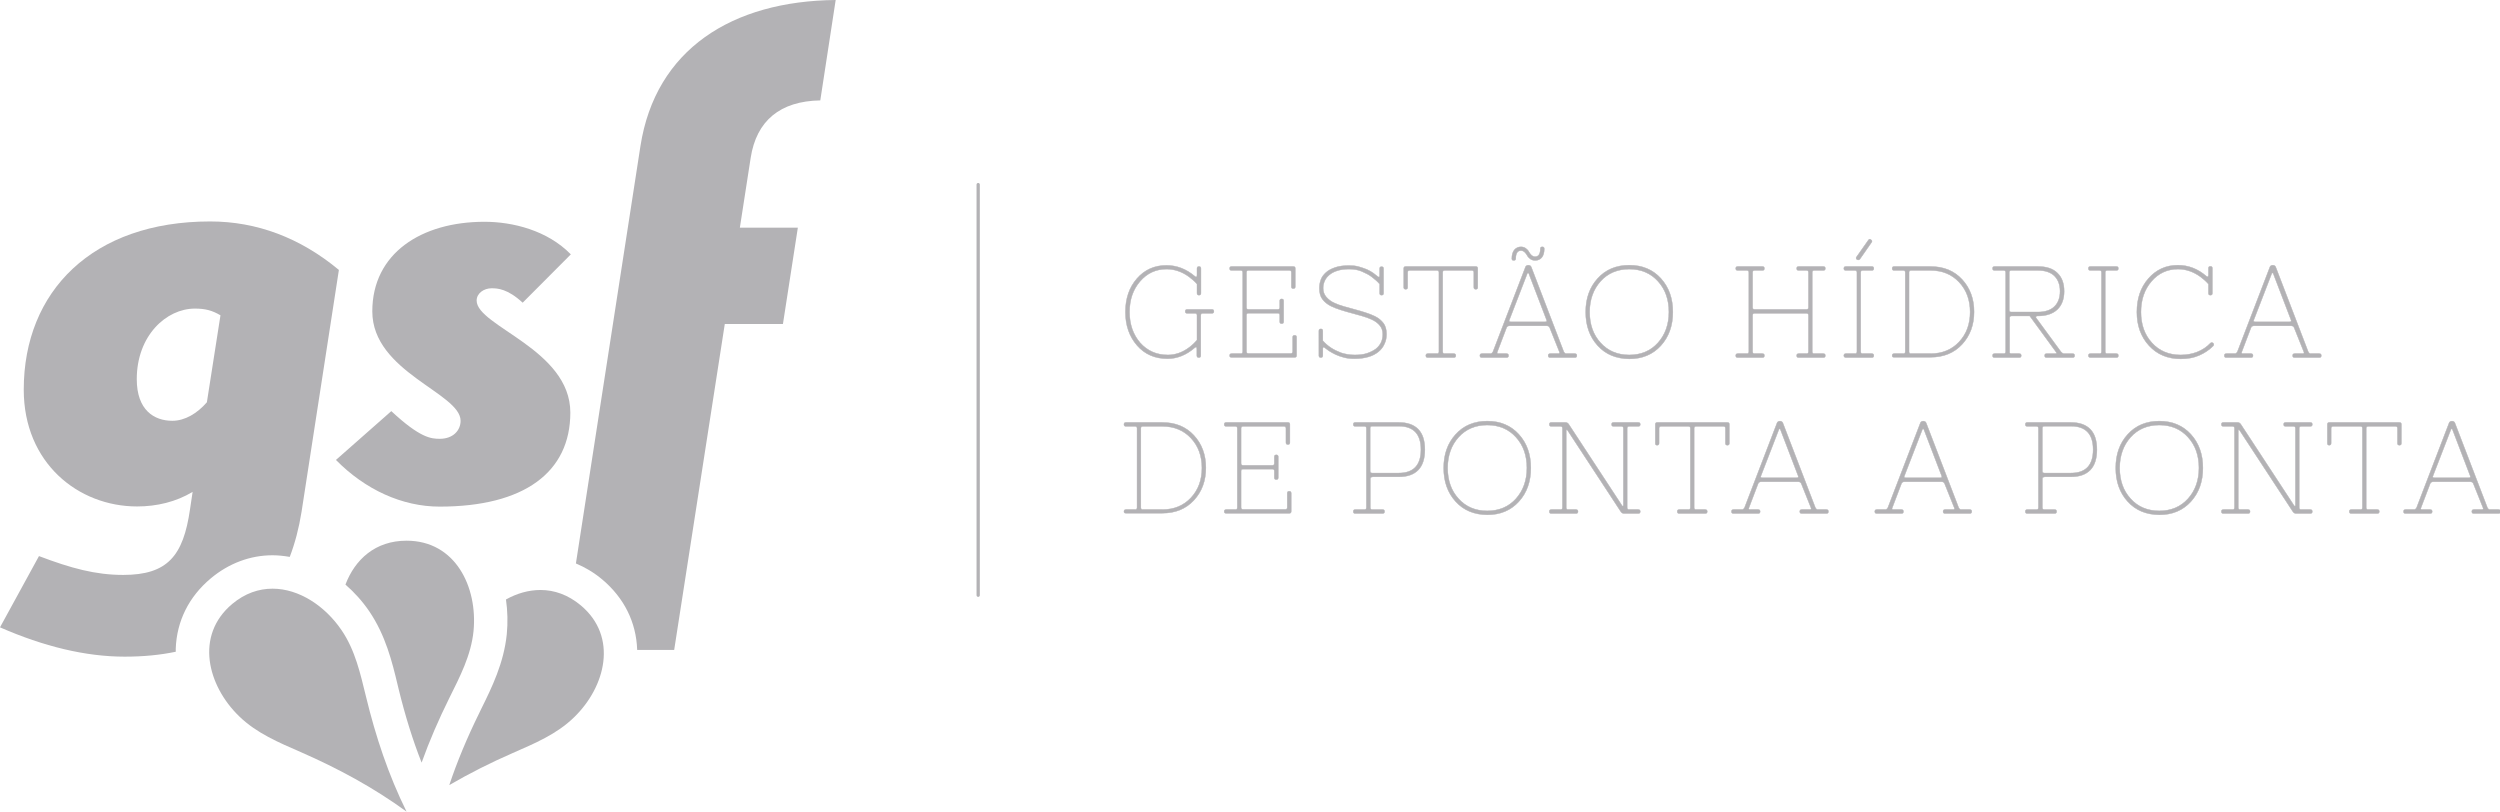 <?xml version="1.0" encoding="utf-8"?>
<!-- Generator: Adobe Illustrator 21.0.0, SVG Export Plug-In . SVG Version: 6.00 Build 0)  -->
<svg version="1.1" id="Layer_1" xmlns="http://www.w3.org/2000/svg" xmlns:xlink="http://www.w3.org/1999/xlink" x="0px" y="0px"
	 viewBox="0 0 1526.3 495.6" style="enable-background:new 0 0 1526.3 495.6;" xml:space="preserve">
<style type="text/css">
	.st0{fill:#FFFFFF;}
	.st1{fill:#808285;stroke:#FFFFFF;stroke-width:9;stroke-linecap:round;stroke-linejoin:round;stroke-miterlimit:10;}
	.st2{fill:#8ACC9E;}
	.st3{fill:#8FD6E7;}
	.st4{fill:#5EBCE9;}
	.st5{fill:none;stroke:#000000;stroke-width:0.25;stroke-miterlimit:10;}
	.st6{fill:#EC7685;}
	.st7{display:none;}
	.st8{display:inline;}
	.st9{display:inline;fill:#8ACC9E;}
	.st10{display:inline;fill:#5EBCE9;}
	.st11{fill:#9D2B6D;}
	.st12{display:inline;fill:#DAC226;}
	.st13{display:inline;fill:#18868F;}
	.st14{fill:none;stroke:#000000;stroke-width:0.5;stroke-miterlimit:10;}
	.st15{fill:#DAC226;}
	.st16{fill:#18868F;}
	.st17{fill:#48484A;}
	.st18{fill:none;stroke:#000000;stroke-width:0.75;stroke-miterlimit:10;}
	.st19{fill:#4D4D4A;}
	.st20{fill:#D1C336;}
	.st21{fill:#1F869A;}
	.st22{fill:#9E256F;}
	.st23{fill:#EAE363;}
	.st24{fill:#44789D;}
	.st25{fill:#AC615A;}
	.st26{fill:#7299B5;}
	.st27{fill:#A2BCCF;}
	.st28{fill:#4D6B86;}
	.st29{fill:#4E5D6E;}
	.st30{fill:#8C8E90;}
	.st31{fill:none;stroke:#000000;stroke-width:2;stroke-linecap:round;stroke-linejoin:round;stroke-miterlimit:10;}
	.st32{fill:#9B9DA0;}
	.st33{fill:#B3B2B5;stroke:#B3B2B5;stroke-width:2;stroke-linecap:round;stroke-linejoin:round;stroke-miterlimit:10;}
	.st34{fill:#B4B1B9;}
	.st35{fill:#B3B2B5;stroke:#B3B2B5;stroke-width:0.25;stroke-miterlimit:10;}
	.st36{fill:#B3B2B5;}
	.st37{fill:#4D4D4A;stroke:#B3B2B5;stroke-width:2;stroke-linecap:round;stroke-linejoin:round;stroke-miterlimit:10;}
	.st38{fill:#AC615A;stroke:#AC615A;stroke-width:2;stroke-linecap:round;stroke-linejoin:round;stroke-miterlimit:10;}
	.st39{fill:#44789D;stroke:#44789D;stroke-width:2;stroke-linecap:round;stroke-linejoin:round;stroke-miterlimit:10;}
	.st40{fill:#EAE363;stroke:#EAE363;stroke-width:2;stroke-linecap:round;stroke-linejoin:round;stroke-miterlimit:10;}
	.st41{fill:none;stroke:#4D4D4A;stroke-width:2;stroke-linecap:round;stroke-linejoin:round;stroke-miterlimit:10;}
</style>
<g>
	<g>
		<path class="st35" d="M687.1,190.5c0-8.2,2.3-15,7-20.4c4.7-5.4,10.7-8.1,18-8.1c6.3,0,12.1,2.2,17.4,6.7c0.8,0.7,1.3,0.5,1.3-0.8
			v-4c0-0.8,0.4-1.2,1.2-1.2s1.2,0.4,1.2,1.2V179c0,0.8-0.4,1.2-1.2,1.2s-1.2-0.4-1.2-1.2v-5.6c-1.4-1.6-3.1-3.1-5-4.5
			c-4.3-3.1-8.9-4.6-13.6-4.6c-6.5,0-11.9,2.5-16.2,7.5c-4.3,5-6.4,11.2-6.4,18.7c0,7.6,2.2,13.8,6.5,18.8c4.4,4.9,10,7.4,16.9,7.4
			c4.5,0,8.9-1.5,12.9-4.5c1.5-1.1,3.2-2.6,4.9-4.6v-15.1c0-0.8-0.4-1.2-1.2-1.2h-4.8c-0.8,0-1.2-0.4-1.2-1.2s0.4-1.2,1.2-1.2h15.1
			c0.8,0,1.2,0.4,1.2,1.2s-0.4,1.2-1.2,1.2h-5.6c-0.8,0-1.2,0.4-1.2,1.2v24.6c0,0.8-0.4,1.2-1.2,1.2s-1.2-0.4-1.2-1.2v-4
			c0-1.3-0.4-1.5-1.3-0.8c-5.2,4.5-10.8,6.7-16.6,6.7c-7.7,0-13.9-2.7-18.6-8.1C689.5,205.5,687.1,198.7,687.1,190.5z"/>
		<path class="st35" d="M750.7,217.1c0-0.8,0.4-1.2,1.2-1.2h5.6c0.8,0,1.2-0.4,1.2-1.2v-48.4c0-0.8-0.4-1.2-1.2-1.2h-5.6
			c-0.8,0-1.2-0.4-1.2-1.2c0-0.8,0.4-1.2,1.2-1.2h37.7c0.8,0,1.2,0.4,1.2,1.2V175c0,0.8-0.4,1.2-1.2,1.2c-0.8,0-1.2-0.4-1.2-1.2
			v-8.7c0-0.8-0.4-1.2-1.2-1.2h-25c-0.8,0-1.2,0.4-1.2,1.2v21.4c0,0.8,0.4,1.2,1.2,1.2h17.9c0.8,0,1.2-0.4,1.2-1.2v-4
			c0-0.8,0.4-1.2,1.2-1.2s1.2,0.4,1.2,1.2v12.7c0,0.8-0.4,1.2-1.2,1.2s-1.2-0.4-1.2-1.2v-4c0-0.8-0.4-1.2-1.2-1.2h-17.9
			c-0.8,0-1.2,0.4-1.2,1.2v22.2c0,0.8,0.4,1.2,1.2,1.2H788c0.8,0,1.2-0.4,1.2-1.2v-8.7c0-0.8,0.4-1.2,1.2-1.2s1.2,0.4,1.2,1.2v11.1
			c0,0.8-0.4,1.2-1.2,1.2h-38.5C751.1,218.2,750.7,217.8,750.7,217.1z"/>
		<path class="st35" d="M827.1,216.7c2.9,0,5.4-0.3,7.5-1c2.1-0.7,3.9-1.6,5.4-2.7c1.4-1.1,2.5-2.5,3.2-4c0.7-1.5,1-3.2,1-5
			c0-2.1-0.6-3.9-1.9-5.4c-1.3-1.5-2.9-2.7-5-3.6c-1.7-0.8-3.7-1.5-5.8-2.1c-2.1-0.6-4.3-1.2-6.5-1.8c-2.2-0.6-4.4-1.2-6.5-1.9
			c-2.1-0.7-4.1-1.4-5.9-2.3c-2.2-1.1-3.9-2.5-5.2-4.2c-1.3-1.7-1.9-4-1.9-6.7c0-1.8,0.3-3.5,0.9-5.2c0.6-1.7,1.7-3.1,3.1-4.4
			c1.4-1.3,3.3-2.3,5.6-3.1c2.3-0.8,5.2-1.2,8.6-1.2c2.1,0,4,0.2,5.8,0.7c1.8,0.5,3.5,1.1,5,1.7c1.5,0.7,2.8,1.4,3.9,2.2
			c1.1,0.8,2,1.5,2.7,2.1c0.5,0.4,0.9,0.5,1,0.2c0.2-0.3,0.2-0.6,0.2-1v-4c0-0.8,0.4-1.2,1.2-1.2s1.2,0.4,1.2,1.2V179
			c0,0.8-0.4,1.2-1.2,1.2s-1.2-0.4-1.2-1.2v-5.6c-1.4-1.6-3.1-3.1-5-4.5c-1.6-1.2-3.6-2.2-5.9-3.2c-2.3-1-4.9-1.4-7.7-1.4
			s-5.3,0.3-7.3,1c-2,0.6-3.6,1.5-4.9,2.6c-1.3,1.1-2.2,2.3-2.8,3.7s-0.9,2.8-0.9,4.3c0,2.1,0.6,3.9,1.9,5.4c1.3,1.5,2.9,2.8,5,3.7
			c1.7,0.8,3.7,1.5,5.8,2.1c2.1,0.6,4.3,1.2,6.5,1.8c2.2,0.6,4.4,1.2,6.5,1.9c2.1,0.7,4.1,1.4,5.9,2.3c2.2,1.1,3.9,2.5,5.2,4.2
			c1.3,1.7,1.9,4,1.9,6.7c0,2.2-0.4,4.2-1.3,6c-0.8,1.9-2.1,3.5-3.7,4.8c-1.6,1.3-3.6,2.4-6.1,3.1c-2.4,0.7-5.2,1.1-8.4,1.1
			c-2.3,0-4.4-0.2-6.3-0.7c-1.9-0.5-3.7-1.1-5.2-1.8c-1.5-0.7-2.9-1.5-4-2.2c-1.1-0.8-2-1.4-2.7-2c-0.5-0.4-0.9-0.5-1-0.2
			c-0.2,0.3-0.2,0.6-0.2,1v4c0,0.8-0.4,1.2-1.2,1.2c-0.8,0-1.2-0.4-1.2-1.2V202c0-0.8,0.4-1.2,1.2-1.2c0.8,0,1.2,0.4,1.2,1.2v6
			c1.4,1.6,3.1,3.1,5.1,4.4c1.7,1.1,3.7,2.1,6.1,3C821.3,216.2,824,216.7,827.1,216.7z"/>
		<path class="st35" d="M857,175.4v-11.5c0-0.8,0.4-1.2,1.2-1.2H901c0.8,0,1.2,0.4,1.2,1.2v11.5c0,0.8-0.4,1.2-1.2,1.2
			c-0.8,0-1.2-0.4-1.2-1.2v-9.1c0-0.8-0.4-1.2-1.2-1.2H882c-0.8,0-1.2,0.4-1.2,1.2v48.4c0,0.8,0.4,1.2,1.2,1.2h5.6
			c0.8,0,1.2,0.4,1.2,1.2s-0.4,1.2-1.2,1.2h-15.9c-0.8,0-1.2-0.4-1.2-1.2s0.4-1.2,1.2-1.2h5.6c0.8,0,1.2-0.4,1.2-1.2v-48.4
			c0-0.8-0.4-1.2-1.2-1.2h-16.7c-0.8,0-1.2,0.4-1.2,1.2v9.1c0,0.8-0.4,1.2-1.2,1.2C857.4,176.6,857,176.2,857,175.4z"/>
		<path class="st35" d="M946.1,200c-0.3-0.7-0.9-1.1-1.9-1.1h-22.5c-1,0-1.6,0.4-1.9,1.1l-5.6,14.7c-0.4,0.8-0.2,1.2,0.8,1.2h4.8
			c0.8,0,1.2,0.4,1.2,1.2s-0.4,1.2-1.2,1.2h-15.1c-0.8,0-1.2-0.4-1.2-1.2s0.4-1.2,1.2-1.2h5.2c0.6,0,1.2-0.4,1.6-1.2l19.8-51.6
			c0.1-0.4,0.3-0.7,0.7-0.9c0.3-0.2,0.7-0.3,1.1-0.3c0.4,0,0.7,0.1,1.1,0.3c0.3,0.2,0.6,0.5,0.7,0.9l19.8,51.6
			c0.4,0.8,0.9,1.2,1.6,1.2h5.2c0.8,0,1.2,0.4,1.2,1.2s-0.4,1.2-1.2,1.2h-15.1c-0.8,0-1.2-0.4-1.2-1.2s0.4-1.2,1.2-1.2h4.8
			c0.9,0,1.2-0.4,0.8-1.2L946.1,200z M933.4,167.1c-0.1-0.3-0.3-0.5-0.5-0.5c-0.2,0-0.4,0.2-0.5,0.5l-10.9,28.2
			c-0.4,0.8-0.1,1.2,0.9,1.2h20.9c1,0,1.2-0.4,0.9-1.2L933.4,167.1z M923,157.9c0-2.3,0.5-4,1.5-5.3c1-1.2,2.4-1.9,4-1.9
			c1.2,0,2.2,0.3,3,0.9c0.8,0.6,1.5,1.3,1.9,2.1c0.4,0.8,1,1.5,1.6,2.1c0.7,0.6,1.4,0.9,2.2,0.9c2.1,0,3.2-1.6,3.2-4.8
			c0-0.8,0.4-1.2,1.2-1.2s1.2,0.4,1.2,1.2c0,2.3-0.5,4.1-1.5,5.3c-1,1.2-2.4,1.8-4,1.8c-1.2,0-2.2-0.3-3-0.9
			c-0.8-0.6-1.5-1.3-1.9-2.1c-0.4-0.8-1-1.5-1.6-2.1c-0.7-0.6-1.4-0.9-2.2-0.9c-2.1,0-3.2,1.6-3.2,4.8c0,0.8-0.4,1.2-1.2,1.2
			S923,158.7,923,157.9z"/>
		<path class="st35" d="M975.4,211c-4.9-5.4-7.3-12.2-7.3-20.5c0-8.3,2.4-15.1,7.3-20.5c4.9-5.4,11.3-8.1,19.3-8.1
			c8,0,14.4,2.7,19.3,8.1c4.9,5.4,7.3,12.2,7.3,20.5c0,8.3-2.4,15.1-7.3,20.5c-4.9,5.4-11.3,8.1-19.3,8.1
			C986.7,219,980.3,216.4,975.4,211z M977.2,171.7c-4.4,4.9-6.7,11.2-6.7,18.8c0,7.6,2.2,13.9,6.7,18.8c4.4,4.9,10.3,7.4,17.5,7.4
			c7.2,0,13.1-2.5,17.5-7.4c4.4-4.9,6.7-11.2,6.7-18.8c0-7.6-2.2-13.9-6.7-18.8c-4.4-4.9-10.3-7.4-17.5-7.4
			C987.5,164.3,981.6,166.8,977.2,171.7z"/>
		<path class="st35" d="M1104.1,166.3c0-0.8-0.4-1.2-1.2-1.2h-4.8c-0.8,0-1.2-0.4-1.2-1.2c0-0.8,0.4-1.2,1.2-1.2h15.1
			c0.8,0,1.2,0.4,1.2,1.2c0,0.8-0.4,1.2-1.2,1.2h-5.6c-0.8,0-1.2,0.4-1.2,1.2v48.4c0,0.8,0.4,1.2,1.2,1.2h5.6c0.8,0,1.2,0.4,1.2,1.2
			s-0.4,1.2-1.2,1.2h-15.1c-0.8,0-1.2-0.4-1.2-1.2s0.4-1.2,1.2-1.2h4.8c0.8,0,1.2-0.4,1.2-1.2v-22.2c0-0.8-0.4-1.2-1.2-1.2h-31.7
			c-0.8,0-1.2,0.4-1.2,1.2v22.2c0,0.8,0.4,1.2,1.2,1.2h4.8c0.8,0,1.2,0.4,1.2,1.2s-0.4,1.2-1.2,1.2h-15.1c-0.8,0-1.2-0.4-1.2-1.2
			s0.4-1.2,1.2-1.2h5.6c0.8,0,1.2-0.4,1.2-1.2v-48.4c0-0.8-0.4-1.2-1.2-1.2h-5.6c-0.8,0-1.2-0.4-1.2-1.2c0-0.8,0.4-1.2,1.2-1.2h15.1
			c0.8,0,1.2,0.4,1.2,1.2c0,0.8-0.4,1.2-1.2,1.2h-4.8c-0.8,0-1.2,0.4-1.2,1.2v21.4c0,0.8,0.4,1.2,1.2,1.2h31.7
			c0.8,0,1.2-0.4,1.2-1.2V166.3z"/>
		<path class="st35" d="M1125.7,217.1c0-0.8,0.4-1.2,1.2-1.2h5.6c0.8,0,1.2-0.4,1.2-1.2v-48.4c0-0.8-0.4-1.2-1.2-1.2h-5.6
			c-0.8,0-1.2-0.4-1.2-1.2c0-0.8,0.4-1.2,1.2-1.2h15.9c0.8,0,1.2,0.4,1.2,1.2c0,0.8-0.4,1.2-1.2,1.2h-5.6c-0.8,0-1.2,0.4-1.2,1.2
			v48.4c0,0.8,0.4,1.2,1.2,1.2h5.6c0.8,0,1.2,0.4,1.2,1.2s-0.4,1.2-1.2,1.2h-15.9C1126.1,218.2,1125.7,217.8,1125.7,217.1z
			 M1133.5,156.8l7.1-10.1c0.3-0.5,0.6-0.7,0.9-0.7c0.3,0,0.5,0.1,0.8,0.4c0.4,0.2,0.6,0.5,0.6,0.8c0,0.3-0.1,0.5-0.3,0.8l-7.1,10.2
			c-0.3,0.3-0.6,0.5-0.9,0.5c-0.3,0-0.5-0.1-0.8-0.2c-0.4-0.3-0.6-0.5-0.6-0.8C1133.1,157.4,1133.2,157.1,1133.5,156.8z"/>
		<path class="st35" d="M1155.2,217.1c0-0.8,0.4-1.2,1.2-1.2h5.6c0.8,0,1.2-0.4,1.2-1.2v-48.4c0-0.8-0.4-1.2-1.2-1.2h-5.6
			c-0.8,0-1.2-0.4-1.2-1.2c0-0.8,0.4-1.2,1.2-1.2h22.2c8,0,14.4,2.6,19.3,7.9c4.9,5.3,7.3,11.9,7.3,19.8c0,7.9-2.4,14.5-7.3,19.8
			c-4.9,5.3-11.3,7.9-19.3,7.9h-22.2C1155.6,218.2,1155.2,217.8,1155.2,217.1z M1165.5,214.7c0,0.8,0.4,1.2,1.2,1.2h11.9
			c7.2,0,13-2.4,17.5-7.2s6.7-10.9,6.7-18.2c0-7.3-2.2-13.4-6.7-18.2c-4.5-4.8-10.3-7.2-17.5-7.2h-11.9c-0.8,0-1.2,0.4-1.2,1.2
			V214.7z"/>
		<path class="st35" d="M1226.8,214.7c0,0.8,0.4,1.2,1.2,1.2h4.8c0.8,0,1.2,0.4,1.2,1.2s-0.4,1.2-1.2,1.2h-15.1
			c-0.8,0-1.2-0.4-1.2-1.2s0.4-1.2,1.2-1.2h5.6c0.8,0,1.2-0.4,1.2-1.2v-48.4c0-0.8-0.4-1.2-1.2-1.2h-5.6c-0.8,0-1.2-0.4-1.2-1.2
			c0-0.8,0.4-1.2,1.2-1.2h26.6c5.1,0,9.1,1.3,11.8,4c2.7,2.6,4.1,6.3,4.1,11.1s-1.4,8.5-4.1,11.1c-2.7,2.6-6.7,4-11.8,4h-0.4
			c-0.4,0-0.7,0.1-0.9,0.4c-0.2,0.2-0.1,0.5,0.1,0.8l15.1,20.6c0.7,0.8,1.3,1.2,2,1.2h5.2c0.8,0,1.2,0.4,1.2,1.2s-0.4,1.2-1.2,1.2
			h-15.9c-0.8,0-1.2-0.4-1.2-1.2s0.4-1.2,1.2-1.2h5.2c1,0,1.1-0.4,0.4-1.2l-15.9-21.8h-11.1c-0.8,0-1.2,0.4-1.2,1.2V214.7z
			 M1244.2,190.5c4.3,0,7.7-1.1,10-3.3c2.3-2.2,3.5-5.3,3.5-9.4c0-4-1.2-7.1-3.5-9.4c-2.3-2.2-5.7-3.3-10-3.3h-16.3
			c-0.8,0-1.2,0.4-1.2,1.2v23c0,0.8,0.4,1.2,1.2,1.2H1244.2z"/>
		<path class="st35" d="M1275,217.1c0-0.8,0.4-1.2,1.2-1.2h5.6c0.8,0,1.2-0.4,1.2-1.2v-48.4c0-0.8-0.4-1.2-1.2-1.2h-5.6
			c-0.8,0-1.2-0.4-1.2-1.2c0-0.8,0.4-1.2,1.2-1.2h15.9c0.8,0,1.2,0.4,1.2,1.2c0,0.8-0.4,1.2-1.2,1.2h-5.6c-0.8,0-1.2,0.4-1.2,1.2
			v48.4c0,0.8,0.4,1.2,1.2,1.2h5.6c0.8,0,1.2,0.4,1.2,1.2s-0.4,1.2-1.2,1.2h-15.9C1275.4,218.2,1275,217.8,1275,217.1z"/>
		<path class="st35" d="M1304.6,190.5c0-8.2,2.3-15,7-20.4c4.7-5.4,10.7-8.2,18-8.2c6.4,0,12.2,2.2,17.4,6.7
			c0.8,0.7,1.3,0.4,1.3-0.8v-4c0-0.8,0.4-1.2,1.2-1.2s1.2,0.4,1.2,1.2V179c0,0.8-0.4,1.2-1.2,1.2s-1.2-0.4-1.2-1.2v-5.6
			c-1.4-1.6-3.1-3.1-5-4.5c-4.3-3.1-8.9-4.6-13.6-4.6c-6.5,0-11.9,2.5-16.2,7.5c-4.3,5-6.4,11.3-6.4,18.7c0,7.6,2.2,13.9,6.7,18.8
			c4.4,4.9,10.3,7.4,17.5,7.4c3.7,0,7-0.6,10.1-1.8c3.1-1.2,5.8-3,8.1-5.4c0.5-0.5,1.1-0.5,1.7,0c0.5,0.6,0.5,1.1,0,1.7
			c-2.5,2.5-5.4,4.4-8.6,5.8c-3.2,1.4-6.9,2.1-11.2,2.1c-8,0-14.4-2.7-19.3-8C1307,205.6,1304.6,198.7,1304.6,190.5z"/>
		<path class="st35" d="M1400.6,200c-0.3-0.7-0.9-1.1-1.9-1.1h-22.5c-1,0-1.6,0.4-1.9,1.1l-5.6,14.7c-0.4,0.8-0.2,1.2,0.8,1.2h4.8
			c0.8,0,1.2,0.4,1.2,1.2s-0.4,1.2-1.2,1.2h-15.1c-0.8,0-1.2-0.4-1.2-1.2s0.4-1.2,1.2-1.2h5.2c0.6,0,1.2-0.4,1.6-1.2l19.8-51.6
			c0.1-0.4,0.3-0.7,0.7-0.9c0.3-0.2,0.7-0.3,1.1-0.3c0.4,0,0.7,0.1,1.1,0.3c0.3,0.2,0.6,0.5,0.7,0.9l19.8,51.6
			c0.4,0.8,0.9,1.2,1.6,1.2h5.2c0.8,0,1.2,0.4,1.2,1.2s-0.4,1.2-1.2,1.2h-15.1c-0.8,0-1.2-0.4-1.2-1.2s0.4-1.2,1.2-1.2h4.8
			c0.9,0,1.2-0.4,0.8-1.2L1400.6,200z M1387.9,167.1c-0.1-0.3-0.3-0.5-0.5-0.5c-0.2,0-0.4,0.2-0.5,0.5l-10.9,28.2
			c-0.4,0.8-0.1,1.2,0.9,1.2h20.9c1,0,1.2-0.4,0.9-1.2L1387.9,167.1z"/>
		<path class="st35" d="M686.2,312.3c0-0.8,0.4-1.2,1.2-1.2h5.6c0.8,0,1.2-0.4,1.2-1.2v-48.4c0-0.8-0.4-1.2-1.2-1.2h-5.6
			c-0.8,0-1.2-0.4-1.2-1.2c0-0.8,0.4-1.2,1.2-1.2h22.2c8,0,14.4,2.6,19.3,7.9c4.9,5.3,7.3,11.9,7.3,19.8c0,7.9-2.4,14.5-7.3,19.8
			c-4.9,5.3-11.3,7.9-19.3,7.9h-22.2C686.6,313.4,686.2,313,686.2,312.3z M696.5,309.9c0,0.8,0.4,1.2,1.2,1.2h11.9
			c7.2,0,13-2.4,17.5-7.2c4.5-4.8,6.7-10.9,6.7-18.2s-2.2-13.4-6.7-18.2c-4.5-4.8-10.3-7.2-17.5-7.2h-11.9c-0.8,0-1.2,0.4-1.2,1.2
			V309.9z"/>
		<path class="st35" d="M747.4,312.3c0-0.8,0.4-1.2,1.2-1.2h5.6c0.8,0,1.2-0.4,1.2-1.2v-48.4c0-0.8-0.4-1.2-1.2-1.2h-5.6
			c-0.8,0-1.2-0.4-1.2-1.2c0-0.8,0.4-1.2,1.2-1.2h37.7c0.8,0,1.2,0.4,1.2,1.2v11.1c0,0.8-0.4,1.2-1.2,1.2c-0.8,0-1.2-0.4-1.2-1.2
			v-8.7c0-0.8-0.4-1.2-1.2-1.2h-25c-0.8,0-1.2,0.4-1.2,1.2v21.4c0,0.8,0.4,1.2,1.2,1.2h17.9c0.8,0,1.2-0.4,1.2-1.2v-4
			c0-0.8,0.4-1.2,1.2-1.2s1.2,0.4,1.2,1.2v12.7c0,0.8-0.4,1.2-1.2,1.2s-1.2-0.4-1.2-1.2v-4c0-0.8-0.4-1.2-1.2-1.2h-17.9
			c-0.8,0-1.2,0.4-1.2,1.2v22.2c0,0.8,0.4,1.2,1.2,1.2h25.8c0.8,0,1.2-0.4,1.2-1.2v-8.7c0-0.8,0.4-1.2,1.2-1.2s1.2,0.4,1.2,1.2v11.1
			c0,0.8-0.4,1.2-1.2,1.2h-38.5C747.8,313.4,747.4,313,747.4,312.3z"/>
		<path class="st35" d="M837.8,291.2c-0.8,0-1.2,0.4-1.2,1.2v17.5c0,0.8,0.4,1.2,1.2,1.2h6.3c0.8,0,1.2,0.4,1.2,1.2
			c0,0.8-0.4,1.2-1.2,1.2h-16.7c-0.8,0-1.2-0.4-1.2-1.2c0-0.8,0.4-1.2,1.2-1.2h5.6c0.8,0,1.2-0.4,1.2-1.2v-48.4
			c0-0.8-0.4-1.2-1.2-1.2h-5.6c-0.8,0-1.2-0.4-1.2-1.2c0-0.8,0.4-1.2,1.2-1.2H854c5.2,0,9.2,1.4,11.9,4.2c2.7,2.8,4,7,4,12.4
			c0,5.4-1.3,9.6-4,12.4c-2.7,2.8-6.6,4.2-11.9,4.2H837.8z M854,288.8c9,0,13.5-4.8,13.5-14.3c0-9.5-4.5-14.3-13.5-14.3h-16.3
			c-0.8,0-1.2,0.4-1.2,1.2v26.2c0,0.8,0.4,1.2,1.2,1.2H854z"/>
		<path class="st35" d="M888.7,306.2c-4.9-5.4-7.3-12.2-7.3-20.5c0-8.3,2.4-15.1,7.3-20.5c4.9-5.4,11.3-8.1,19.3-8.1
			c8,0,14.4,2.7,19.3,8.1c4.9,5.4,7.3,12.2,7.3,20.5c0,8.3-2.4,15.1-7.3,20.5c-4.9,5.4-11.3,8.1-19.3,8.1
			C900,314.2,893.6,311.6,888.7,306.2z M890.5,266.9c-4.4,4.9-6.7,11.2-6.7,18.8c0,7.6,2.2,13.9,6.7,18.8c4.4,4.9,10.3,7.4,17.5,7.4
			s13.1-2.5,17.5-7.4c4.4-4.9,6.7-11.2,6.7-18.8c0-7.6-2.2-13.9-6.7-18.8c-4.4-4.9-10.3-7.4-17.5-7.4S894.9,262,890.5,266.9z"/>
		<path class="st35" d="M947.1,311.1h5.6c0.8,0,1.2-0.4,1.2-1.2v-48.4c0-0.8-0.4-1.2-1.2-1.2h-5.6c-0.8,0-1.2-0.4-1.2-1.2
			c0-0.8,0.4-1.2,1.2-1.2h8.7c0.8,0,1.5,0.4,2,1.2l32.5,49.6c0.1,0.2,0.3,0.3,0.5,0.3c0.2,0,0.3-0.2,0.3-0.7v-46.8
			c0-0.8-0.4-1.2-1.2-1.2h-4.8c-0.8,0-1.2-0.4-1.2-1.2c0-0.8,0.4-1.2,1.2-1.2h15.1c0.8,0,1.2,0.4,1.2,1.2c0,0.8-0.4,1.2-1.2,1.2
			h-5.6c-0.8,0-1.2,0.4-1.2,1.2v48.4c0,0.8,0.4,1.2,1.2,1.2h5.6c0.8,0,1.2,0.4,1.2,1.2c0,0.8-0.4,1.2-1.2,1.2h-8.7
			c-0.8,0-1.5-0.4-2-1.2L957,262.7c-0.1-0.2-0.3-0.3-0.5-0.3c-0.2,0-0.3,0.2-0.3,0.7v46.8c0,0.8,0.4,1.2,1.2,1.2h4.8
			c0.8,0,1.2,0.4,1.2,1.2c0,0.8-0.4,1.2-1.2,1.2h-15.1c-0.8,0-1.2-0.4-1.2-1.2C945.9,311.5,946.3,311.1,947.1,311.1z"/>
		<path class="st35" d="M1010.6,270.6v-11.5c0-0.8,0.4-1.2,1.2-1.2h42.8c0.8,0,1.2,0.4,1.2,1.2v11.5c0,0.8-0.4,1.2-1.2,1.2
			c-0.8,0-1.2-0.4-1.2-1.2v-9.1c0-0.8-0.4-1.2-1.2-1.2h-16.7c-0.8,0-1.2,0.4-1.2,1.2v48.4c0,0.8,0.4,1.2,1.2,1.2h5.6
			c0.8,0,1.2,0.4,1.2,1.2c0,0.8-0.4,1.2-1.2,1.2h-15.9c-0.8,0-1.2-0.4-1.2-1.2c0-0.8,0.4-1.2,1.2-1.2h5.6c0.8,0,1.2-0.4,1.2-1.2
			v-48.4c0-0.8-0.4-1.2-1.2-1.2h-16.7c-0.8,0-1.2,0.4-1.2,1.2v9.1c0,0.8-0.4,1.2-1.2,1.2S1010.6,271.4,1010.6,270.6z"/>
		<path class="st35" d="M1099.7,295.2c-0.3-0.7-1-1.1-1.9-1.1h-22.5c-0.9,0-1.6,0.4-1.9,1.1l-5.6,14.7c-0.4,0.8-0.2,1.2,0.8,1.2h4.8
			c0.8,0,1.2,0.4,1.2,1.2c0,0.8-0.4,1.2-1.2,1.2h-15.1c-0.8,0-1.2-0.4-1.2-1.2c0-0.8,0.4-1.2,1.2-1.2h5.2c0.6,0,1.2-0.4,1.6-1.2
			l19.8-51.6c0.1-0.4,0.3-0.7,0.7-0.9c0.3-0.2,0.7-0.3,1.1-0.3s0.7,0.1,1.1,0.3c0.3,0.2,0.6,0.5,0.7,0.9l19.8,51.6
			c0.4,0.8,0.9,1.2,1.6,1.2h5.2c0.8,0,1.2,0.4,1.2,1.2c0,0.8-0.4,1.2-1.2,1.2h-15.1c-0.8,0-1.2-0.4-1.2-1.2c0-0.8,0.4-1.2,1.2-1.2
			h4.8c0.9,0,1.2-0.4,0.8-1.2L1099.7,295.2z M1087,262.3c-0.1-0.3-0.3-0.5-0.5-0.5c-0.2,0-0.4,0.2-0.5,0.5l-10.9,28.2
			c-0.4,0.8-0.1,1.2,0.9,1.2h20.9c1,0,1.2-0.4,0.9-1.2L1087,262.3z"/>
		<path class="st35" d="M1187.2,295.2c-0.3-0.7-0.9-1.1-1.9-1.1h-22.5c-1,0-1.6,0.4-1.9,1.1l-5.6,14.7c-0.4,0.8-0.2,1.2,0.8,1.2h4.8
			c0.8,0,1.2,0.4,1.2,1.2c0,0.8-0.4,1.2-1.2,1.2h-15.1c-0.8,0-1.2-0.4-1.2-1.2c0-0.8,0.4-1.2,1.2-1.2h5.2c0.6,0,1.2-0.4,1.6-1.2
			l19.8-51.6c0.1-0.4,0.3-0.7,0.7-0.9c0.3-0.2,0.7-0.3,1.1-0.3c0.4,0,0.7,0.1,1.1,0.3c0.3,0.2,0.6,0.5,0.7,0.9l19.8,51.6
			c0.4,0.8,0.9,1.2,1.6,1.2h5.2c0.8,0,1.2,0.4,1.2,1.2c0,0.8-0.4,1.2-1.2,1.2h-15.1c-0.8,0-1.2-0.4-1.2-1.2c0-0.8,0.4-1.2,1.2-1.2
			h4.8c0.9,0,1.2-0.4,0.8-1.2L1187.2,295.2z M1174.6,262.3c-0.1-0.3-0.3-0.5-0.5-0.5c-0.2,0-0.4,0.2-0.5,0.5l-10.9,28.2
			c-0.4,0.8-0.1,1.2,0.9,1.2h20.9c1,0,1.2-0.4,0.9-1.2L1174.6,262.3z"/>
		<path class="st35" d="M1248.1,291.2c-0.8,0-1.2,0.4-1.2,1.2v17.5c0,0.8,0.4,1.2,1.2,1.2h6.3c0.8,0,1.2,0.4,1.2,1.2
			c0,0.8-0.4,1.2-1.2,1.2h-16.7c-0.8,0-1.2-0.4-1.2-1.2c0-0.8,0.4-1.2,1.2-1.2h5.6c0.8,0,1.2-0.4,1.2-1.2v-48.4
			c0-0.8-0.4-1.2-1.2-1.2h-5.6c-0.8,0-1.2-0.4-1.2-1.2c0-0.8,0.4-1.2,1.2-1.2h26.6c5.2,0,9.2,1.4,11.9,4.2c2.7,2.8,4,7,4,12.4
			c0,5.4-1.3,9.6-4,12.4c-2.7,2.8-6.6,4.2-11.9,4.2H1248.1z M1264.4,288.8c9,0,13.5-4.8,13.5-14.3c0-9.5-4.5-14.3-13.5-14.3h-16.3
			c-0.8,0-1.2,0.4-1.2,1.2v26.2c0,0.8,0.4,1.2,1.2,1.2H1264.4z"/>
		<path class="st35" d="M1299,306.2c-4.9-5.4-7.3-12.2-7.3-20.5c0-8.3,2.4-15.1,7.3-20.5c4.9-5.4,11.3-8.1,19.3-8.1
			c8,0,14.4,2.7,19.3,8.1c4.9,5.4,7.3,12.2,7.3,20.5c0,8.3-2.4,15.1-7.3,20.5c-4.9,5.4-11.3,8.1-19.3,8.1
			C1310.3,314.2,1303.9,311.6,1299,306.2z M1300.8,266.9c-4.4,4.9-6.7,11.2-6.7,18.8c0,7.6,2.2,13.9,6.7,18.8
			c4.4,4.9,10.3,7.4,17.5,7.4c7.2,0,13.1-2.5,17.5-7.4c4.4-4.9,6.7-11.2,6.7-18.8c0-7.6-2.2-13.9-6.7-18.8
			c-4.4-4.9-10.3-7.4-17.5-7.4C1311.1,259.5,1305.2,262,1300.8,266.9z"/>
		<path class="st35" d="M1357.4,311.1h5.6c0.8,0,1.2-0.4,1.2-1.2v-48.4c0-0.8-0.4-1.2-1.2-1.2h-5.6c-0.8,0-1.2-0.4-1.2-1.2
			c0-0.8,0.4-1.2,1.2-1.2h8.7c0.8,0,1.5,0.4,2,1.2l32.5,49.6c0.1,0.2,0.3,0.3,0.5,0.3c0.2,0,0.3-0.2,0.3-0.7v-46.8
			c0-0.8-0.4-1.2-1.2-1.2h-4.8c-0.8,0-1.2-0.4-1.2-1.2c0-0.8,0.4-1.2,1.2-1.2h15.1c0.8,0,1.2,0.4,1.2,1.2c0,0.8-0.4,1.2-1.2,1.2
			h-5.6c-0.8,0-1.2,0.4-1.2,1.2v48.4c0,0.8,0.4,1.2,1.2,1.2h5.6c0.8,0,1.2,0.4,1.2,1.2c0,0.8-0.4,1.2-1.2,1.2h-8.7
			c-0.8,0-1.5-0.4-2-1.2l-32.5-49.6c-0.1-0.2-0.3-0.3-0.5-0.3c-0.2,0-0.3,0.2-0.3,0.7v46.8c0,0.8,0.4,1.2,1.2,1.2h4.8
			c0.8,0,1.2,0.4,1.2,1.2c0,0.8-0.4,1.2-1.2,1.2h-15.1c-0.8,0-1.2-0.4-1.2-1.2C1356.2,311.5,1356.6,311.1,1357.4,311.1z"/>
		<path class="st35" d="M1420.9,270.6v-11.5c0-0.8,0.4-1.2,1.2-1.2h42.8c0.8,0,1.2,0.4,1.2,1.2v11.5c0,0.8-0.4,1.2-1.2,1.2
			c-0.8,0-1.2-0.4-1.2-1.2v-9.1c0-0.8-0.4-1.2-1.2-1.2h-16.7c-0.8,0-1.2,0.4-1.2,1.2v48.4c0,0.8,0.4,1.2,1.2,1.2h5.6
			c0.8,0,1.2,0.4,1.2,1.2c0,0.8-0.4,1.2-1.2,1.2h-15.9c-0.8,0-1.2-0.4-1.2-1.2c0-0.8,0.4-1.2,1.2-1.2h5.6c0.8,0,1.2-0.4,1.2-1.2
			v-48.4c0-0.8-0.4-1.2-1.2-1.2h-16.7c-0.8,0-1.2,0.4-1.2,1.2v9.1c0,0.8-0.4,1.2-1.2,1.2C1421.3,271.8,1420.9,271.4,1420.9,270.6z"
			/>
		<path class="st35" d="M1510,295.2c-0.3-0.7-1-1.1-1.9-1.1h-22.5c-0.9,0-1.6,0.4-1.9,1.1l-5.6,14.7c-0.4,0.8-0.2,1.2,0.8,1.2h4.8
			c0.8,0,1.2,0.4,1.2,1.2c0,0.8-0.4,1.2-1.2,1.2h-15.1c-0.8,0-1.2-0.4-1.2-1.2c0-0.8,0.4-1.2,1.2-1.2h5.2c0.6,0,1.2-0.4,1.6-1.2
			l19.8-51.6c0.1-0.4,0.3-0.7,0.7-0.9c0.3-0.2,0.7-0.3,1.1-0.3c0.4,0,0.7,0.1,1.1,0.3c0.3,0.2,0.6,0.5,0.7,0.9l19.8,51.6
			c0.4,0.8,0.9,1.2,1.6,1.2h5.2c0.8,0,1.2,0.4,1.2,1.2c0,0.8-0.4,1.2-1.2,1.2h-15.1c-0.8,0-1.2-0.4-1.2-1.2c0-0.8,0.4-1.2,1.2-1.2
			h4.8c0.9,0,1.2-0.4,0.8-1.2L1510,295.2z M1497.3,262.3c-0.1-0.3-0.3-0.5-0.5-0.5c-0.2,0-0.4,0.2-0.5,0.5l-10.9,28.2
			c-0.4,0.8-0.1,1.2,0.9,1.2h20.9c1,0,1.2-0.4,0.9-1.2L1497.3,262.3z"/>
	</g>
	<line class="st33" x1="597.2" y1="112.7" x2="597.2" y2="363.4"/>
	<g>
		<g>
			<path class="st36" d="M319.1,184.8c-9.2-8.5-15.3-8.8-19-8.8c-4.6,0-9.1,3-9.1,7.5c0,15.7,57.2,29.7,57.2,68.4
				c0,36.5-28.3,57.4-79.8,57.4c-22.8,0-45.4-10.3-63.3-28.5l33.8-29.8c17.6,16.4,24.3,16.9,29.6,16.9c8.2,0,12.7-5.2,12.7-11
				c0-17-53.9-29.7-53.9-66.8c0-35.4,29.9-54.7,68.5-54.7c17.1,0,38.4,5.2,52.7,19.9L319.1,184.8z"/>
		</g>
		<path class="st36" d="M500.8,61.3L510.2,0c-63.2,0.6-110,30.1-119.2,89.2l-39.4,254.8c5.7,2.4,11.1,5.6,16.1,9.8
			c13.3,11.2,20.7,26,21.3,42.8c0,0.1,0,0.2,0,0.2h22.6l30.9-199H478l9.1-58.8h-35.4l6.6-42.6C461.8,73.7,476.3,61.7,500.8,61.3z"/>
		<g>
			<path class="st36" d="M354.6,369.6c-7.8-6.5-16.2-9.4-24.6-9.4c-7.3,0-14.5,2.1-21.1,5.8c1,6.9,1.2,14.1,0.5,21.2
				c-1.8,17.6-9.1,32.5-15.6,45.6l-1.1,2.3c-7.6,15.4-13.7,30.1-18.4,44.2c12.4-7.2,25.3-13.7,38.6-19.5c13.4-5.9,27-11.5,37.6-21.9
				C369.7,419.3,377.5,388.8,354.6,369.6z"/>
			<g>
				<path class="st36" d="M248.2,330.1C248.2,330.1,248.2,330.1,248.2,330.1c-19.1,0-31.5,11.5-37.3,26.8
					c5.4,4.7,10.4,10.2,14.6,16.4c9.9,14.6,13.9,30.7,17.3,45l0.6,2.5c4,16.3,8.6,31.1,14,44.8c4.8-13.4,10.5-26.5,16.9-39.4
					c6.5-13.1,13.3-26.1,14.8-40.9C291.7,358.4,278.1,330.1,248.2,330.1z"/>
			</g>
			<path class="st36" d="M146,437.3c10.7,10.4,24.2,16,37.7,21.9c22.8,10,44.3,21.6,64.5,36.3c-11.1-22.5-18.8-45.7-24.7-70
				c-3.5-14.2-6.6-28.5-15-40.8c-10-14.7-25.9-25.3-42.1-25.3c-8.4,0-16.8,2.8-24.6,9.3C118.8,388,126.7,418.6,146,437.3z"/>
		</g>
		<path class="st36" d="M107.3,396c0.6-16.8,8-31.7,21.4-42.9c11-9.2,24.1-14.1,37.7-14.1c3.5,0,7,0.4,10.5,1
			c3.2-8.4,5.6-17.5,7.2-27.5l22.8-147.7c-23.7-19.7-50.2-29.6-78.6-29.6c-71.7,0-113.8,42.5-113.8,102.7
			c0,44.8,33.3,71.3,69.2,71.3c12,0,23.8-2.8,33.9-8.9l-1.6,10.7c-4.1,28.3-13.6,40-40.8,40c-16.9,0-31.9-4.1-51.4-11.5L0,383
			c26.7,11.7,52.3,17.9,76.1,17.9c11.3,0,21.7-1,31.2-3C107.3,397.2,107.3,396.6,107.3,396z M105.2,256.9
			c-11.1,0-21.7-6.5-21.7-25.4c0-26.6,18-43.1,35.5-43.1c6.3,0,10.5,1.1,15.6,4.1l-8.3,53.1C120.4,252.4,112.9,256.9,105.2,256.9z"
			/>
	</g>
</g>
</svg>
